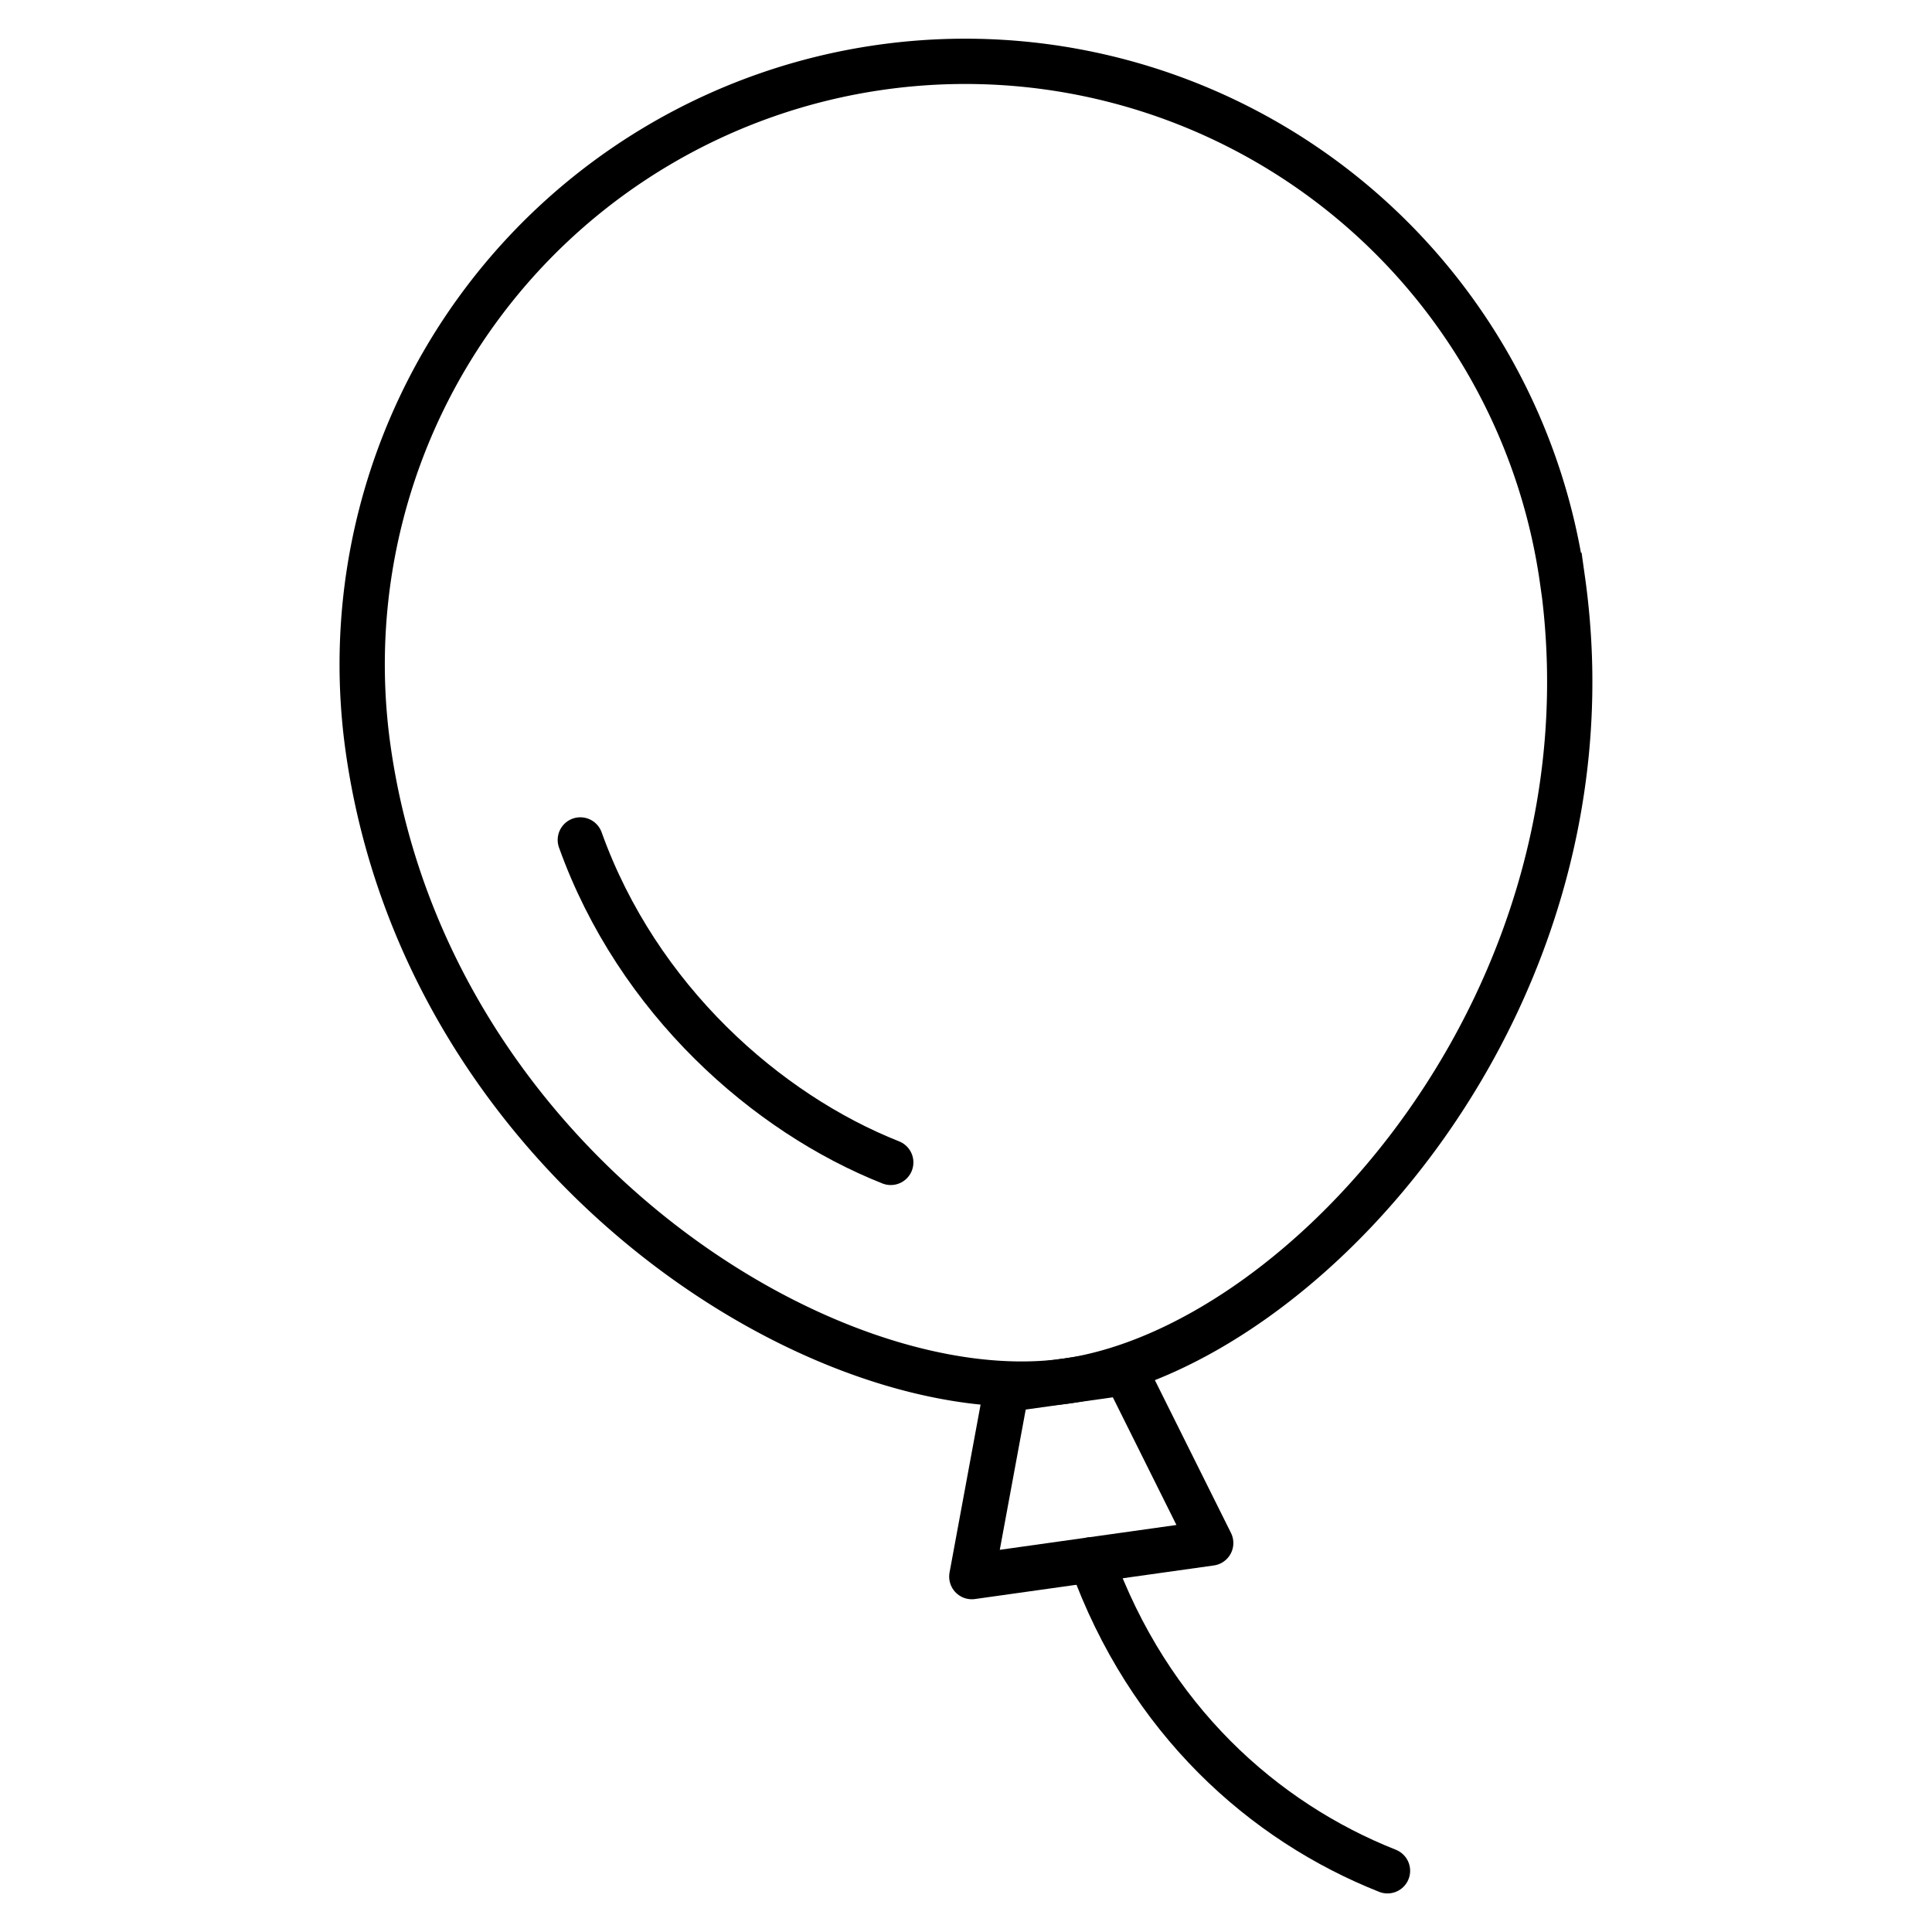 <svg xmlns="http://www.w3.org/2000/svg" viewBox="0 0 512 512">
    <path d="M414.11 153.82C429.66 264.4 345.85 357.09 282.54 366s-169.48-57.5-185-167.68a159.82 159.82 0 11316.53-44.49z" fill="none" stroke="currentColor" stroke-miterlimit="10" stroke-width="12"></path>
    <path d="M236.06 308.05c-32.83-13-67.08-43.1-82.27-85.46M367.7 495.78c-32.83-13-63.31-40.06-78.5-82.41" fill="none" stroke="currentColor" stroke-linecap="round" stroke-miterlimit="10" stroke-width="12"></path>
    <path fill="none" stroke="currentColor" stroke-linecap="round" stroke-linejoin="round" stroke-width="12" d="M266.71 368.21l-9.17 49.61 63.31-8.9-22.49-45.16-31.65 4.45z"></path>
</svg>